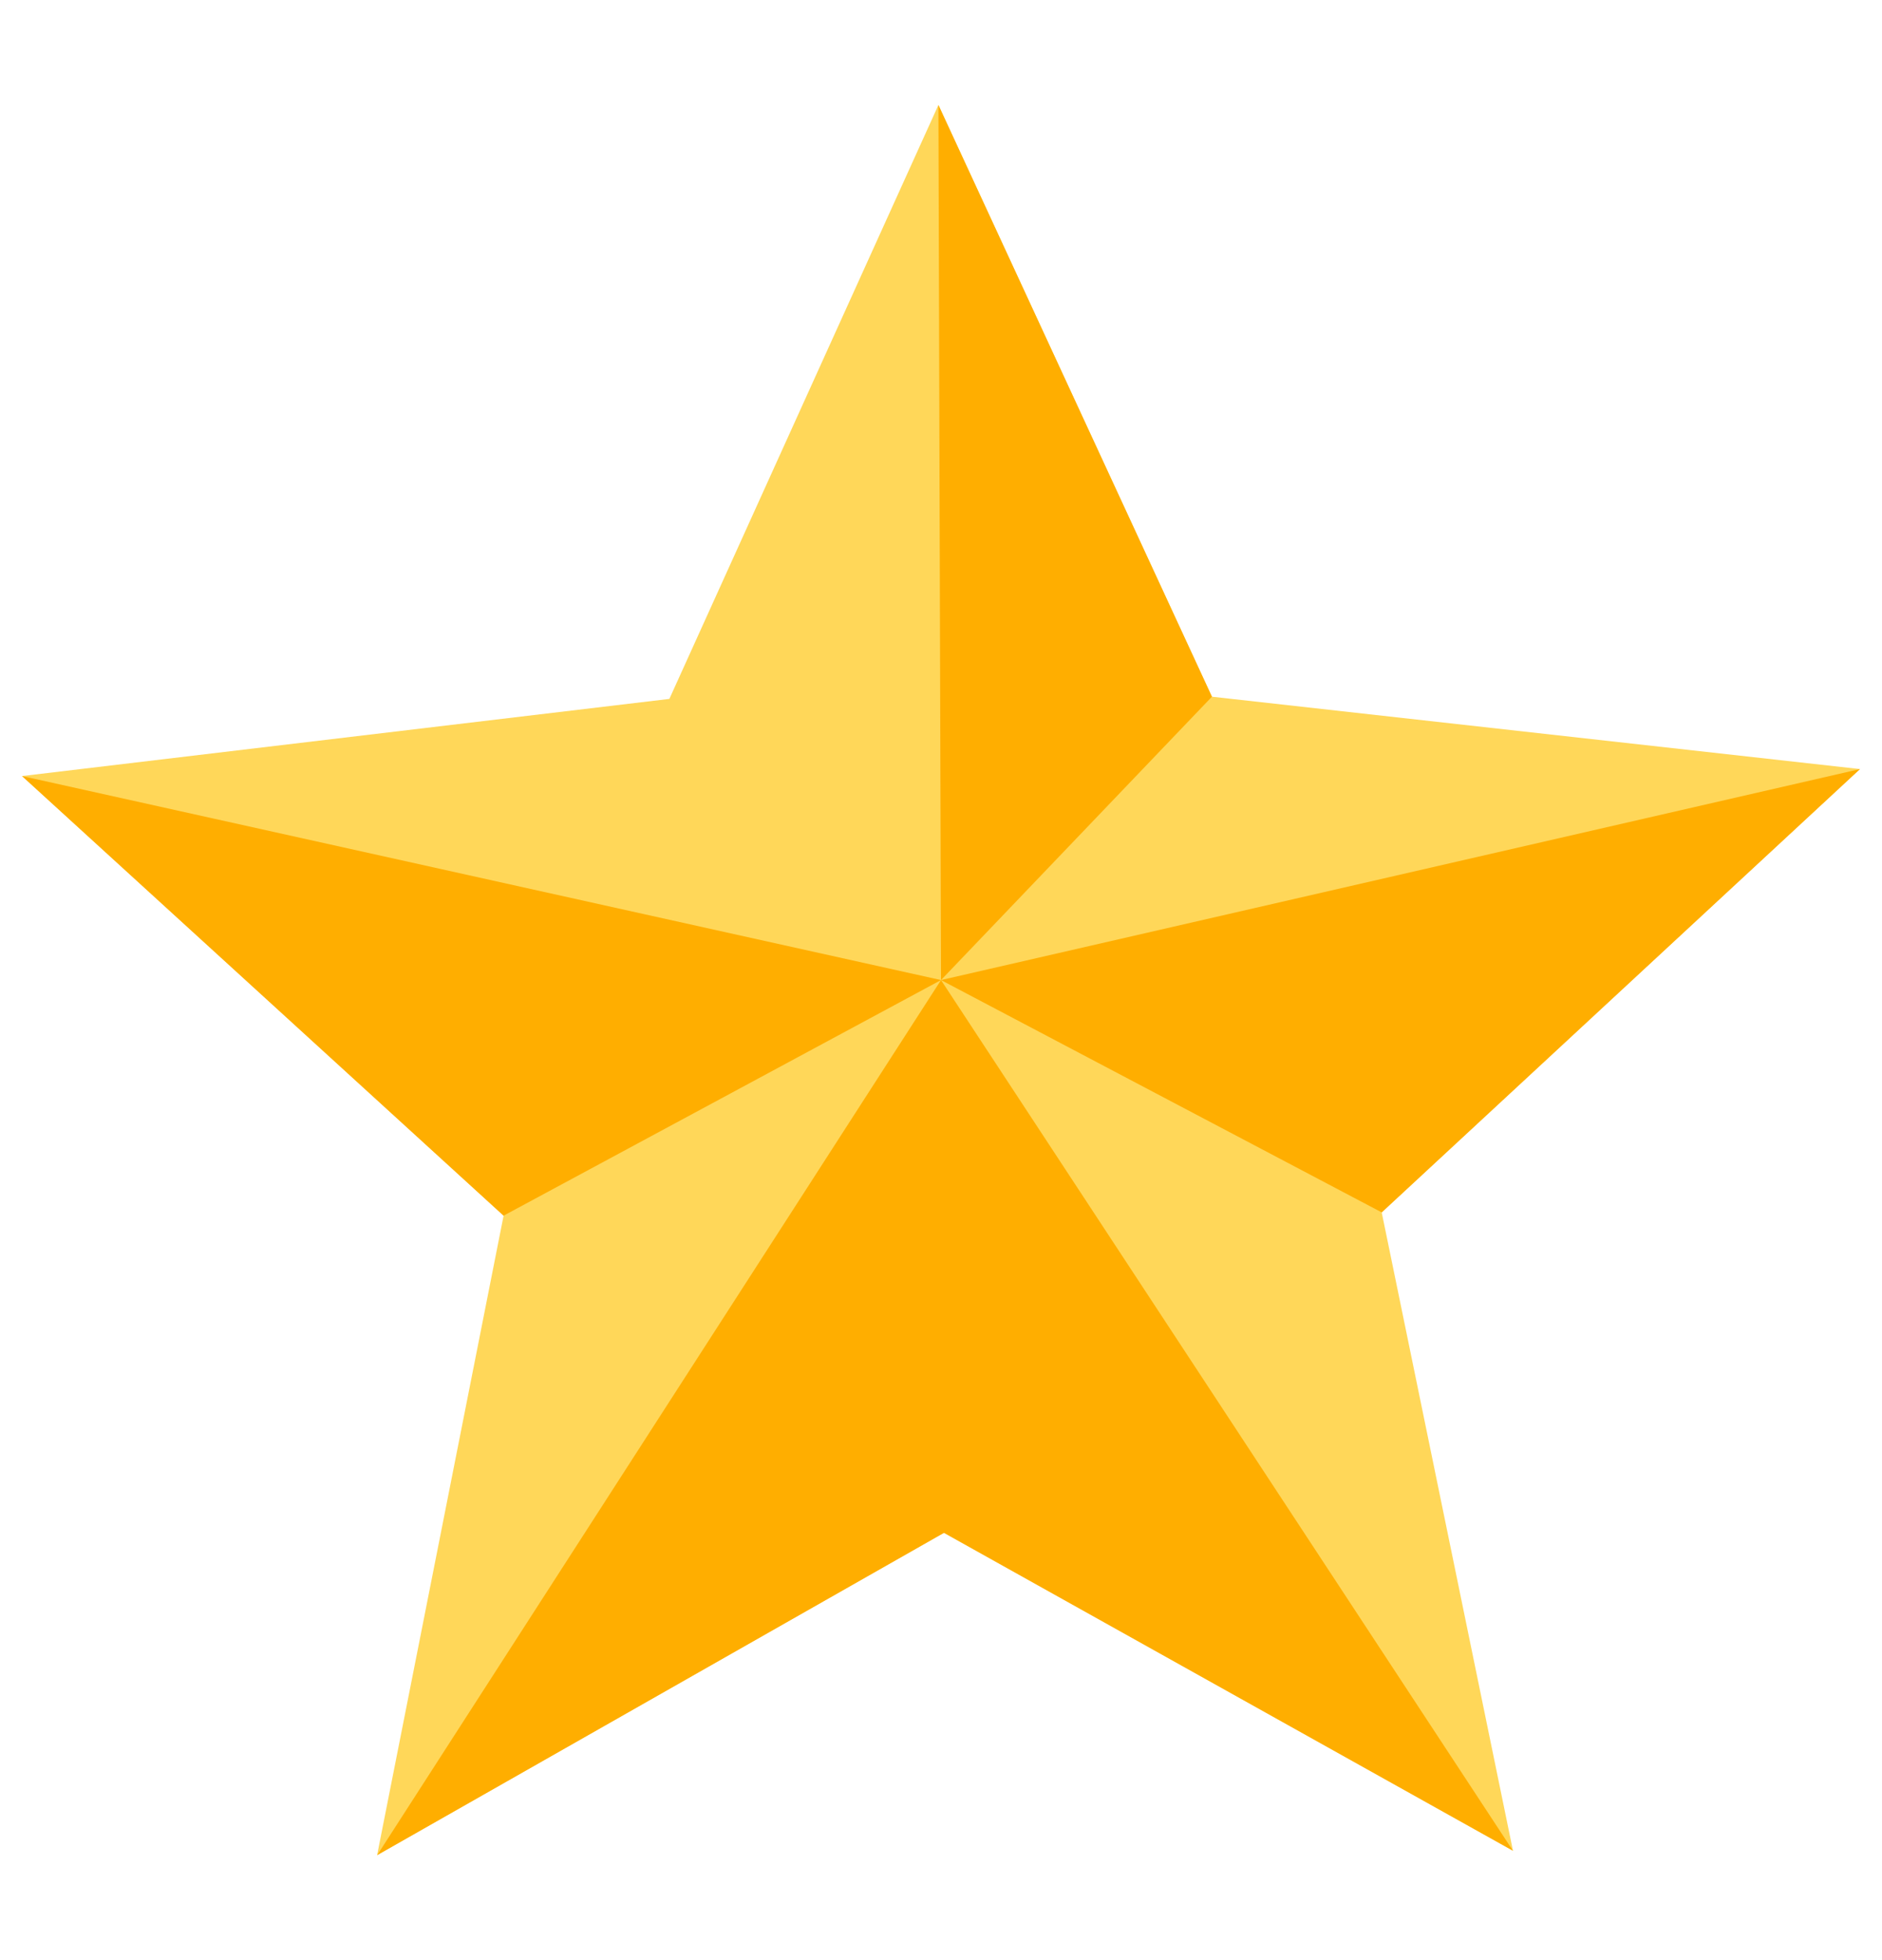 <svg width="24" height="25" viewBox="0 0 24 25" fill="none" xmlns="http://www.w3.org/2000/svg">
<g id="Star">
<path id="Vector" d="M4.809 23.661L6.422 15.505L0.281 9.898L8.536 8.914L11.967 1.339L15.455 8.886L23.719 9.809L17.62 15.463L19.294 23.605L12.037 19.55L4.809 23.661Z" fill="#FFD759"/>
<path id="Vector_2" d="M12 12.5L0.281 9.898L6.422 15.505L12 12.5Z" fill="#FFAE00"/>
<path id="Vector_3" d="M12 12.5L4.81 23.661L12.038 19.55L19.294 23.605L12 12.5Z" fill="#FFAE00"/>
<path id="Vector_4" d="M12 12.5L23.719 9.809L17.62 15.463L12 12.5Z" fill="#FFAE00"/>
<path id="Vector_5" d="M11.967 1.339L12 12.5L15.455 8.886L11.967 1.339Z" fill="#FFAE00"/>
</g>
</svg>
